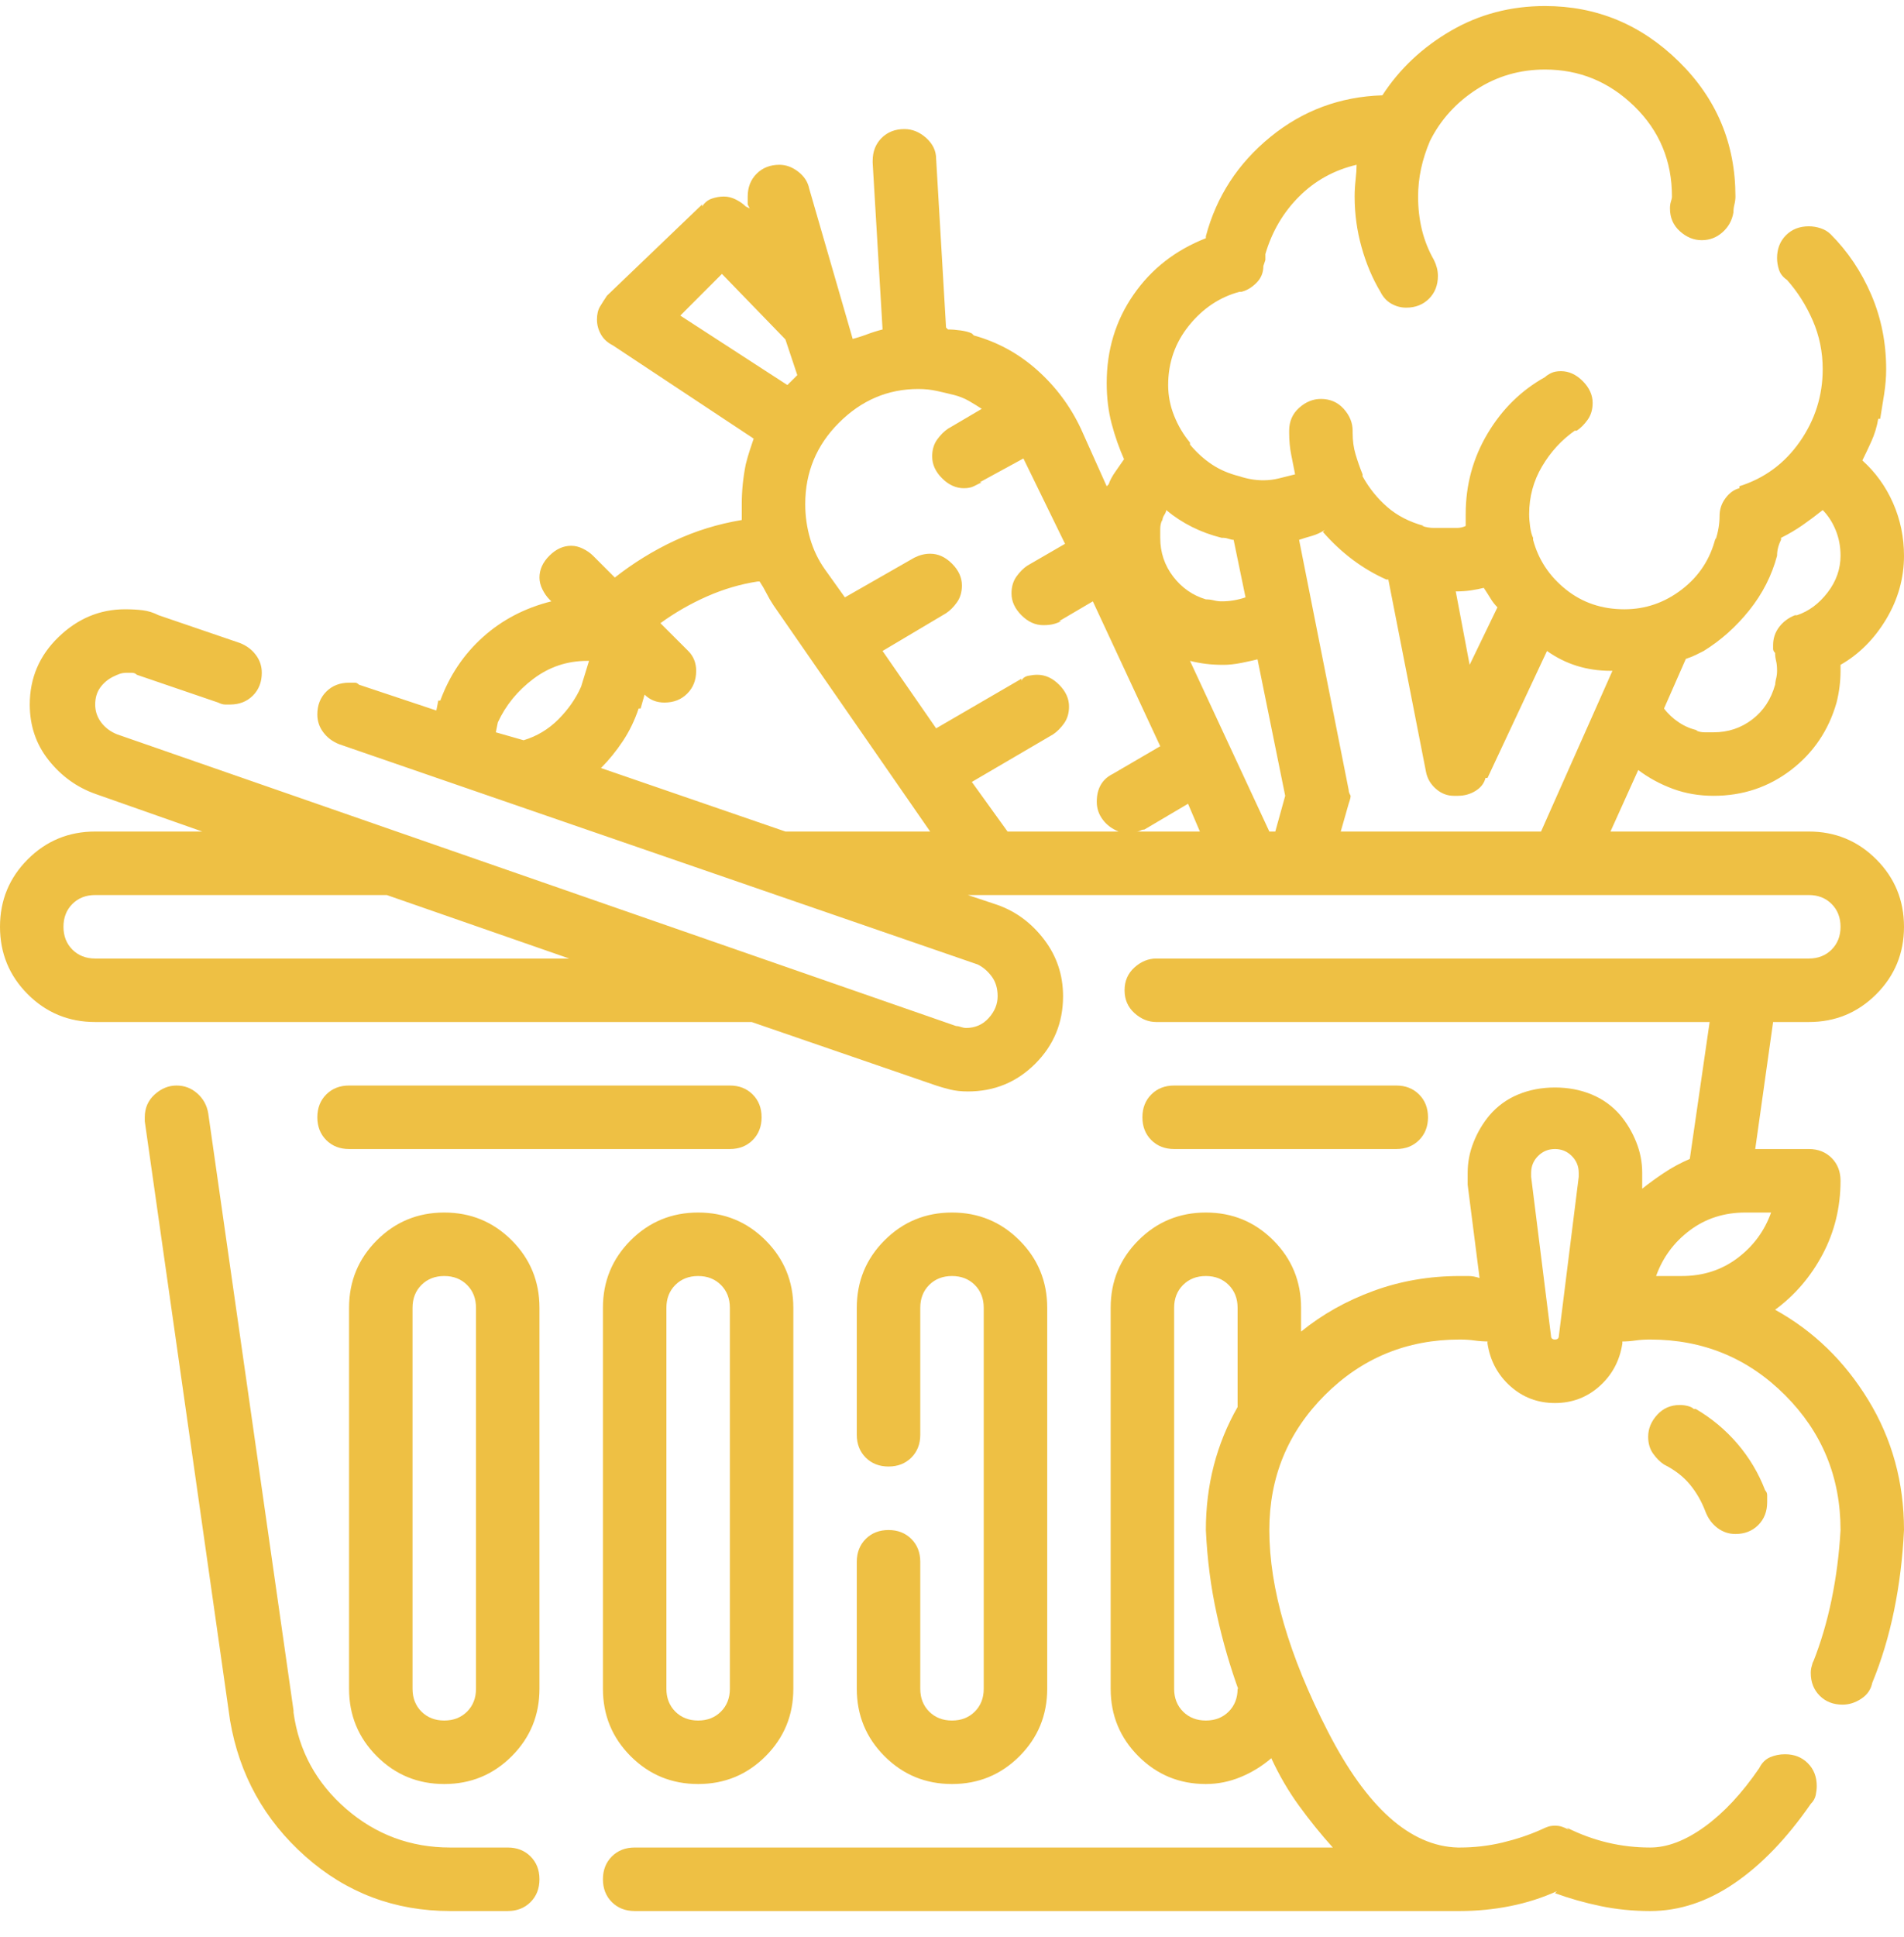 <svg width="60" height="61" viewBox="0 0 60 61" fill="none" xmlns="http://www.w3.org/2000/svg">
<path d="M16 58.19H14.188C12.938 58.19 11.844 57.784 10.906 56.971C9.969 56.159 9.417 55.148 9.25 53.94V53.877L6.562 35.065C6.521 34.815 6.406 34.607 6.219 34.44C6.031 34.273 5.812 34.19 5.562 34.19C5.312 34.19 5.083 34.284 4.875 34.471C4.667 34.659 4.562 34.898 4.562 35.19C4.562 35.232 4.562 35.263 4.562 35.284C4.562 35.305 4.562 35.315 4.562 35.315L7.25 54.19C7.542 55.898 8.333 57.325 9.625 58.471C10.917 59.617 12.438 60.19 14.188 60.19H16C16.292 60.19 16.531 60.096 16.719 59.909C16.906 59.721 17 59.482 17 59.19C17 58.898 16.906 58.659 16.719 58.471C16.531 58.284 16.292 58.19 16 58.19ZM28 48.19C27.708 48.19 27.469 48.284 27.281 48.471C27.094 48.659 27 48.898 27 49.19V53.19C27 54.023 27.292 54.732 27.875 55.315C28.458 55.898 29.167 56.19 30 56.19C30.833 56.19 31.542 55.898 32.125 55.315C32.708 54.732 33 54.023 33 53.19V41.19C33 40.357 32.708 39.648 32.125 39.065C31.542 38.482 30.833 38.19 30 38.19C29.167 38.19 28.458 38.482 27.875 39.065C27.292 39.648 27 40.357 27 41.19V45.19C27 45.482 27.094 45.721 27.281 45.909C27.469 46.096 27.708 46.19 28 46.19C28.292 46.19 28.531 46.096 28.719 45.909C28.906 45.721 29 45.482 29 45.19V41.19C29 40.898 29.094 40.659 29.281 40.471C29.469 40.284 29.708 40.19 30 40.19C30.292 40.19 30.531 40.284 30.719 40.471C30.906 40.659 31 40.898 31 41.19V53.19C31 53.482 30.906 53.721 30.719 53.909C30.531 54.096 30.292 54.19 30 54.19C29.708 54.19 29.469 54.096 29.281 53.909C29.094 53.721 29 53.482 29 53.19V49.19C29 48.898 28.906 48.659 28.719 48.471C28.531 48.284 28.292 48.19 28 48.19ZM14 38.19C13.167 38.19 12.458 38.482 11.875 39.065C11.292 39.648 11 40.357 11 41.19V53.19C11 54.023 11.292 54.732 11.875 55.315C12.458 55.898 13.167 56.19 14 56.19C14.833 56.19 15.542 55.898 16.125 55.315C16.708 54.732 17 54.023 17 53.19V41.19C17 40.357 16.708 39.648 16.125 39.065C15.542 38.482 14.833 38.19 14 38.19ZM15 53.19C15 53.482 14.906 53.721 14.719 53.909C14.531 54.096 14.292 54.19 14 54.19C13.708 54.19 13.469 54.096 13.281 53.909C13.094 53.721 13 53.482 13 53.19V41.19C13 40.898 13.094 40.659 13.281 40.471C13.469 40.284 13.708 40.19 14 40.19C14.292 40.19 14.531 40.284 14.719 40.471C14.906 40.659 15 40.898 15 41.19V53.19ZM19 41.19V53.19C19 54.023 19.292 54.732 19.875 55.315C20.458 55.898 21.167 56.19 22 56.19C22.833 56.19 23.542 55.898 24.125 55.315C24.708 54.732 25 54.023 25 53.19V41.19C25 40.357 24.708 39.648 24.125 39.065C23.542 38.482 22.833 38.19 22 38.19C21.167 38.19 20.458 38.482 19.875 39.065C19.292 39.648 19 40.357 19 41.19ZM23 41.19V53.19C23 53.482 22.906 53.721 22.719 53.909C22.531 54.096 22.292 54.19 22 54.19C21.708 54.19 21.469 54.096 21.281 53.909C21.094 53.721 21 53.482 21 53.19V41.19C21 40.898 21.094 40.659 21.281 40.471C21.469 40.284 21.708 40.19 22 40.19C22.292 40.19 22.531 40.284 22.719 40.471C22.906 40.659 23 40.898 23 41.19ZM44 36.19C44.292 36.19 44.531 36.096 44.719 35.909C44.906 35.721 45 35.482 45 35.19C45 34.898 44.906 34.659 44.719 34.471C44.531 34.284 44.292 34.19 44 34.19H37C36.708 34.19 36.469 34.284 36.281 34.471C36.094 34.659 36 34.898 36 35.19C36 35.482 36.094 35.721 36.281 35.909C36.469 36.096 36.708 36.19 37 36.19H44ZM23 34.19H11C10.708 34.19 10.469 34.284 10.281 34.471C10.094 34.659 10 34.898 10 35.19C10 35.482 10.094 35.721 10.281 35.909C10.469 36.096 10.708 36.19 11 36.19H23C23.292 36.19 23.531 36.096 23.719 35.909C23.906 35.721 24 35.482 24 35.19C24 34.898 23.906 34.659 23.719 34.471C23.531 34.284 23.292 34.19 23 34.19ZM55.938 41.252C56.562 40.794 57.062 40.211 57.438 39.502C57.812 38.794 58 38.023 58 37.19C58 36.898 57.906 36.659 57.719 36.471C57.531 36.284 57.292 36.19 57 36.19H55.312L55.875 32.19H57C57.833 32.19 58.542 31.898 59.125 31.315C59.708 30.732 60 30.023 60 29.19C60 28.357 59.708 27.648 59.125 27.065C58.542 26.482 57.833 26.19 57 26.19H50.75L51.625 24.253C51.958 24.503 52.323 24.7 52.719 24.846C53.115 24.992 53.542 25.065 54 25.065C54.917 25.065 55.729 24.794 56.438 24.253C57.146 23.711 57.625 23.003 57.875 22.128C57.917 21.961 57.948 21.794 57.969 21.628C57.99 21.461 58 21.294 58 21.128C58 21.086 58 21.055 58 21.034C58 21.013 58 20.982 58 20.94C58.583 20.607 59.062 20.128 59.438 19.503C59.812 18.878 60 18.211 60 17.503C60 16.919 59.885 16.367 59.656 15.846C59.427 15.325 59.104 14.877 58.688 14.502C58.771 14.336 58.865 14.138 58.969 13.909C59.073 13.68 59.146 13.44 59.188 13.19H59.25C59.292 12.94 59.333 12.68 59.375 12.409C59.417 12.138 59.438 11.877 59.438 11.627C59.438 10.794 59.281 10.013 58.969 9.284C58.656 8.555 58.229 7.919 57.688 7.378C57.604 7.294 57.5 7.232 57.375 7.19C57.25 7.148 57.125 7.128 57 7.128C56.708 7.128 56.469 7.221 56.281 7.409C56.094 7.596 56 7.836 56 8.127C56 8.252 56.021 8.377 56.062 8.502C56.104 8.627 56.188 8.732 56.312 8.815C56.646 9.19 56.917 9.617 57.125 10.096C57.333 10.575 57.438 11.086 57.438 11.627C57.438 12.461 57.198 13.221 56.719 13.909C56.24 14.596 55.604 15.065 54.812 15.315V15.377C54.646 15.419 54.5 15.523 54.375 15.69C54.25 15.857 54.188 16.044 54.188 16.253C54.188 16.378 54.177 16.503 54.156 16.628C54.135 16.753 54.104 16.878 54.062 17.003V16.94C53.896 17.607 53.542 18.148 53 18.565C52.458 18.982 51.854 19.19 51.188 19.19C50.479 19.19 49.865 18.982 49.344 18.565C48.823 18.148 48.479 17.628 48.312 17.003C48.312 17.003 48.312 16.982 48.312 16.94C48.271 16.857 48.24 16.742 48.219 16.596C48.198 16.45 48.188 16.315 48.188 16.19C48.188 15.648 48.323 15.148 48.594 14.69C48.865 14.232 49.208 13.857 49.625 13.565H49.688C49.812 13.482 49.927 13.367 50.031 13.221C50.135 13.075 50.188 12.898 50.188 12.69C50.188 12.44 50.083 12.211 49.875 12.002C49.667 11.794 49.438 11.69 49.188 11.69C49.062 11.69 48.958 11.711 48.875 11.752C48.792 11.794 48.729 11.836 48.688 11.877C47.938 12.294 47.333 12.888 46.875 13.659C46.417 14.43 46.188 15.273 46.188 16.19C46.188 16.232 46.188 16.294 46.188 16.378C46.188 16.461 46.188 16.544 46.188 16.628V16.565C46.104 16.607 46.01 16.628 45.906 16.628C45.802 16.628 45.688 16.628 45.562 16.628C45.438 16.628 45.312 16.628 45.188 16.628C45.062 16.628 44.938 16.607 44.812 16.565H44.875C44.417 16.44 44.031 16.242 43.719 15.971C43.406 15.7 43.146 15.377 42.938 15.002C42.938 14.961 42.938 14.94 42.938 14.94C42.854 14.732 42.781 14.523 42.719 14.315C42.656 14.107 42.625 13.877 42.625 13.627C42.625 13.627 42.625 13.607 42.625 13.565C42.625 13.315 42.531 13.086 42.344 12.877C42.156 12.669 41.917 12.565 41.625 12.565C41.375 12.565 41.146 12.659 40.938 12.846C40.729 13.034 40.625 13.273 40.625 13.565C40.625 13.565 40.625 13.575 40.625 13.596C40.625 13.617 40.625 13.627 40.625 13.627C40.625 13.877 40.646 14.107 40.688 14.315C40.729 14.523 40.771 14.732 40.812 14.94C40.646 14.982 40.479 15.023 40.312 15.065C40.146 15.107 39.979 15.127 39.812 15.127C39.688 15.127 39.562 15.117 39.438 15.096C39.312 15.075 39.188 15.044 39.062 15.002C38.729 14.919 38.438 14.794 38.188 14.627C37.938 14.461 37.708 14.252 37.5 14.002V13.94C37.292 13.69 37.125 13.409 37 13.096C36.875 12.784 36.812 12.461 36.812 12.127C36.812 11.419 37.031 10.794 37.469 10.252C37.906 9.711 38.438 9.357 39.062 9.19H39.125C39.292 9.148 39.448 9.055 39.594 8.909C39.74 8.763 39.812 8.586 39.812 8.377L39.875 8.19C39.875 8.148 39.875 8.107 39.875 8.065C39.875 8.023 39.875 8.002 39.875 8.002C40.083 7.294 40.438 6.69 40.938 6.19C41.438 5.69 42.042 5.357 42.75 5.19C42.75 5.315 42.74 5.471 42.719 5.659C42.698 5.846 42.688 6.023 42.688 6.19C42.688 6.732 42.76 7.263 42.906 7.784C43.052 8.305 43.25 8.773 43.5 9.19C43.583 9.357 43.698 9.482 43.844 9.565C43.99 9.648 44.146 9.69 44.312 9.69C44.604 9.69 44.844 9.596 45.031 9.409C45.219 9.221 45.312 8.982 45.312 8.69C45.312 8.607 45.302 8.523 45.281 8.44C45.26 8.357 45.229 8.273 45.188 8.19C45.021 7.898 44.896 7.586 44.812 7.253C44.729 6.919 44.688 6.565 44.688 6.19C44.688 5.898 44.719 5.607 44.781 5.315C44.844 5.023 44.938 4.732 45.062 4.44C45.396 3.773 45.885 3.232 46.531 2.815C47.177 2.398 47.896 2.19 48.688 2.19C49.771 2.19 50.708 2.575 51.5 3.346C52.292 4.117 52.688 5.065 52.688 6.19C52.688 6.232 52.677 6.284 52.656 6.346C52.635 6.409 52.625 6.482 52.625 6.565V6.503C52.625 6.544 52.625 6.565 52.625 6.565C52.625 6.857 52.729 7.096 52.938 7.284C53.146 7.471 53.375 7.565 53.625 7.565C53.875 7.565 54.094 7.482 54.281 7.315C54.469 7.148 54.583 6.94 54.625 6.69C54.625 6.607 54.635 6.523 54.656 6.44C54.677 6.357 54.688 6.273 54.688 6.19C54.688 4.523 54.094 3.107 52.906 1.94C51.719 0.773 50.312 0.19 48.688 0.19C47.604 0.19 46.615 0.45 45.719 0.971C44.823 1.492 44.104 2.169 43.562 3.002C42.229 3.044 41.052 3.482 40.031 4.315C39.01 5.148 38.333 6.19 38 7.44V7.503C37.042 7.878 36.281 8.471 35.719 9.284C35.156 10.096 34.875 11.023 34.875 12.065C34.875 12.523 34.927 12.95 35.031 13.346C35.135 13.742 35.271 14.127 35.438 14.502V14.44C35.354 14.565 35.26 14.7 35.156 14.846C35.052 14.992 34.979 15.127 34.938 15.252L34.875 15.315L34.062 13.502C33.729 12.794 33.271 12.18 32.688 11.659C32.104 11.138 31.438 10.773 30.688 10.565L30.625 10.502C30.542 10.461 30.427 10.43 30.281 10.409C30.135 10.388 30 10.377 29.875 10.377L29.812 10.315L29.5 5.003C29.5 4.753 29.396 4.534 29.188 4.346C28.979 4.159 28.75 4.065 28.5 4.065C28.208 4.065 27.969 4.159 27.781 4.346C27.594 4.534 27.5 4.773 27.5 5.065C27.5 5.065 27.5 5.075 27.5 5.096C27.5 5.117 27.5 5.128 27.5 5.128L27.812 10.377C27.646 10.419 27.479 10.471 27.312 10.534C27.146 10.596 26.979 10.648 26.812 10.69H26.875L25.5 5.94C25.458 5.732 25.344 5.555 25.156 5.409C24.969 5.263 24.771 5.19 24.562 5.19C24.271 5.19 24.031 5.284 23.844 5.471C23.656 5.659 23.562 5.898 23.562 6.19C23.562 6.232 23.562 6.273 23.562 6.315C23.562 6.357 23.562 6.419 23.562 6.503V6.44L23.625 6.565L23.5 6.503C23.417 6.419 23.312 6.346 23.188 6.284C23.062 6.221 22.938 6.19 22.812 6.19C22.688 6.19 22.562 6.211 22.438 6.253C22.312 6.294 22.208 6.378 22.125 6.503V6.44L19.125 9.315C19.042 9.44 18.969 9.555 18.906 9.659C18.844 9.763 18.812 9.898 18.812 10.065C18.812 10.232 18.854 10.388 18.938 10.534C19.021 10.68 19.146 10.794 19.312 10.877L23.75 13.815C23.708 13.94 23.667 14.065 23.625 14.19C23.583 14.315 23.542 14.461 23.5 14.627C23.458 14.836 23.427 15.044 23.406 15.252C23.385 15.461 23.375 15.669 23.375 15.877C23.375 15.961 23.375 16.044 23.375 16.128C23.375 16.211 23.375 16.294 23.375 16.378C22.625 16.503 21.917 16.721 21.25 17.034C20.583 17.346 19.958 17.732 19.375 18.19L18.688 17.503C18.604 17.419 18.5 17.346 18.375 17.284C18.25 17.221 18.125 17.19 18 17.19C17.75 17.19 17.521 17.294 17.312 17.503C17.104 17.711 17 17.94 17 18.19C17 18.315 17.031 18.44 17.094 18.565C17.156 18.69 17.229 18.794 17.312 18.878L17.375 18.94C16.542 19.148 15.823 19.523 15.219 20.065C14.615 20.607 14.167 21.273 13.875 22.065H13.812L13.75 22.378L11.312 21.565C11.271 21.523 11.229 21.503 11.188 21.503C11.146 21.503 11.083 21.503 11 21.503C10.708 21.503 10.469 21.596 10.281 21.784C10.094 21.971 10 22.211 10 22.503C10 22.711 10.062 22.898 10.188 23.065C10.312 23.232 10.479 23.357 10.688 23.44L30.812 30.378C30.979 30.461 31.125 30.586 31.25 30.753C31.375 30.919 31.438 31.128 31.438 31.378C31.438 31.628 31.344 31.857 31.156 32.065C30.969 32.273 30.729 32.377 30.438 32.377C30.396 32.377 30.344 32.367 30.281 32.346C30.219 32.325 30.167 32.315 30.125 32.315L3.688 23.128C3.479 23.044 3.312 22.919 3.188 22.753C3.062 22.586 3 22.398 3 22.19C3 21.982 3.052 21.805 3.156 21.659C3.26 21.513 3.396 21.398 3.562 21.315C3.646 21.273 3.719 21.242 3.781 21.221C3.844 21.2 3.917 21.19 4 21.19C4.042 21.19 4.094 21.19 4.156 21.19C4.219 21.19 4.271 21.211 4.312 21.253L6.875 22.128C6.958 22.169 7.031 22.19 7.094 22.19C7.156 22.19 7.208 22.19 7.25 22.19C7.542 22.19 7.781 22.096 7.969 21.909C8.156 21.721 8.25 21.482 8.25 21.19C8.25 20.982 8.188 20.794 8.062 20.628C7.938 20.461 7.771 20.336 7.562 20.253L5 19.378C4.833 19.294 4.667 19.242 4.5 19.221C4.333 19.2 4.146 19.19 3.938 19.19C3.146 19.19 2.448 19.482 1.844 20.065C1.24 20.648 0.938 21.357 0.938 22.19C0.938 22.857 1.135 23.44 1.531 23.94C1.927 24.44 2.417 24.794 3 25.003L6.375 26.19H3C2.167 26.19 1.458 26.482 0.875 27.065C0.292 27.648 0 28.357 0 29.19C0 30.023 0.292 30.732 0.875 31.315C1.458 31.898 2.167 32.19 3 32.19H23.688L29.5 34.19C29.625 34.232 29.771 34.273 29.938 34.315C30.104 34.357 30.292 34.377 30.5 34.377C31.333 34.377 32.042 34.086 32.625 33.502C33.208 32.919 33.5 32.211 33.5 31.378C33.5 30.711 33.302 30.117 32.906 29.596C32.51 29.075 32.021 28.711 31.438 28.503L30.5 28.19H57C57.292 28.19 57.531 28.284 57.719 28.471C57.906 28.659 58 28.898 58 29.19C58 29.482 57.906 29.721 57.719 29.909C57.531 30.096 57.292 30.19 57 30.19H36.438C36.188 30.19 35.958 30.284 35.75 30.471C35.542 30.659 35.438 30.898 35.438 31.19C35.438 31.482 35.542 31.721 35.75 31.909C35.958 32.096 36.188 32.19 36.438 32.19H53.875L53.25 36.502C52.958 36.627 52.688 36.773 52.438 36.94C52.188 37.107 51.958 37.273 51.75 37.44V37.315C51.75 37.232 51.75 37.169 51.75 37.127C51.75 37.086 51.75 37.023 51.75 36.94C51.75 36.607 51.688 36.284 51.562 35.971C51.438 35.659 51.271 35.377 51.062 35.127C50.812 34.836 50.51 34.617 50.156 34.471C49.802 34.325 49.417 34.252 49 34.252C48.583 34.252 48.198 34.325 47.844 34.471C47.49 34.617 47.188 34.836 46.938 35.127C46.729 35.377 46.562 35.659 46.438 35.971C46.312 36.284 46.25 36.607 46.25 36.94C46.25 37.023 46.25 37.096 46.25 37.159C46.25 37.221 46.25 37.273 46.25 37.315L46.625 40.252C46.5 40.211 46.385 40.19 46.281 40.19C46.177 40.19 46.083 40.19 46 40.19C45.042 40.19 44.135 40.346 43.281 40.659C42.427 40.971 41.667 41.398 41 41.94V41.19C41 40.357 40.708 39.648 40.125 39.065C39.542 38.482 38.833 38.19 38 38.19C37.167 38.19 36.458 38.482 35.875 39.065C35.292 39.648 35 40.357 35 41.19V53.19C35 54.023 35.292 54.732 35.875 55.315C36.458 55.898 37.167 56.19 38 56.19C38.375 56.19 38.74 56.117 39.094 55.971C39.448 55.825 39.771 55.627 40.062 55.377C40.312 55.919 40.604 56.419 40.938 56.877C41.271 57.336 41.625 57.773 42 58.19H20C19.708 58.19 19.469 58.284 19.281 58.471C19.094 58.659 19 58.898 19 59.19C19 59.482 19.094 59.721 19.281 59.909C19.469 60.096 19.708 60.19 20 60.19H45.812C45.812 60.19 45.833 60.19 45.875 60.19C45.917 60.19 45.948 60.19 45.969 60.19C45.99 60.19 46 60.19 46 60.19C46.542 60.19 47.073 60.138 47.594 60.034C48.115 59.93 48.604 59.773 49.062 59.565L49 59.627C49.458 59.794 49.938 59.93 50.438 60.034C50.938 60.138 51.458 60.19 52 60.19C52.917 60.19 53.802 59.898 54.656 59.315C55.51 58.732 56.312 57.898 57.062 56.815C57.146 56.732 57.198 56.638 57.219 56.534C57.24 56.43 57.25 56.336 57.25 56.252C57.25 55.961 57.156 55.721 56.969 55.534C56.781 55.346 56.542 55.252 56.25 55.252C56.083 55.252 55.927 55.284 55.781 55.346C55.635 55.409 55.521 55.523 55.438 55.69C54.896 56.482 54.323 57.096 53.719 57.534C53.115 57.971 52.542 58.19 52 58.19C51.542 58.19 51.094 58.138 50.656 58.034C50.219 57.93 49.792 57.773 49.375 57.565L49.438 57.627C49.354 57.586 49.281 57.555 49.219 57.534C49.156 57.513 49.083 57.502 49 57.502C48.917 57.502 48.844 57.513 48.781 57.534C48.719 57.555 48.646 57.586 48.562 57.627C48.188 57.794 47.781 57.93 47.344 58.034C46.906 58.138 46.458 58.19 46 58.19C46 58.19 45.99 58.19 45.969 58.19C45.948 58.19 45.938 58.19 45.938 58.19C44.438 58.148 43.073 56.93 41.844 54.534C40.615 52.138 40 50.023 40 48.19C40 46.523 40.583 45.107 41.75 43.94C42.917 42.773 44.333 42.19 46 42.19C46.167 42.19 46.323 42.2 46.469 42.221C46.615 42.242 46.771 42.252 46.938 42.252H46.875V42.315C46.958 42.857 47.198 43.305 47.594 43.659C47.99 44.013 48.458 44.19 49 44.19C49.542 44.19 50.01 44.013 50.406 43.659C50.802 43.305 51.042 42.857 51.125 42.315V42.252C51.25 42.252 51.385 42.242 51.531 42.221C51.677 42.2 51.833 42.19 52 42.19C53.667 42.19 55.083 42.773 56.25 43.94C57.417 45.107 58 46.523 58 48.19C57.958 48.94 57.865 49.669 57.719 50.377C57.573 51.086 57.375 51.752 57.125 52.377V52.315C57.125 52.357 57.115 52.409 57.094 52.471C57.073 52.534 57.062 52.607 57.062 52.69C57.062 52.982 57.156 53.221 57.344 53.409C57.531 53.596 57.771 53.69 58.062 53.69C58.271 53.69 58.469 53.627 58.656 53.502C58.844 53.377 58.958 53.211 59 53.002C59.292 52.294 59.521 51.534 59.688 50.721C59.854 49.909 59.958 49.065 60 48.19C60 46.69 59.625 45.325 58.875 44.096C58.125 42.867 57.146 41.919 55.938 41.252ZM3 30.19C2.708 30.19 2.469 30.096 2.281 29.909C2.094 29.721 2 29.482 2 29.19C2 28.898 2.094 28.659 2.281 28.471C2.469 28.284 2.708 28.19 3 28.19H12.188L17.938 30.19H3ZM56 17.503C56 17.419 56.01 17.336 56.031 17.253C56.052 17.169 56.083 17.086 56.125 17.003V16.94C56.375 16.815 56.604 16.68 56.812 16.534C57.021 16.388 57.229 16.232 57.438 16.065C57.604 16.232 57.74 16.44 57.844 16.69C57.948 16.94 58 17.211 58 17.503C58 17.919 57.865 18.305 57.594 18.659C57.323 19.013 57 19.253 56.625 19.378H56.562C56.354 19.461 56.188 19.586 56.062 19.753C55.938 19.919 55.875 20.107 55.875 20.315C55.875 20.357 55.875 20.398 55.875 20.44C55.875 20.482 55.896 20.523 55.938 20.565C55.938 20.648 55.948 20.732 55.969 20.815C55.99 20.898 56 21.003 56 21.128C56 21.211 55.99 21.294 55.969 21.378C55.948 21.461 55.938 21.544 55.938 21.628V21.565C55.812 22.023 55.573 22.388 55.219 22.659C54.865 22.93 54.458 23.065 54 23.065C53.917 23.065 53.823 23.065 53.719 23.065C53.615 23.065 53.521 23.044 53.438 23.003H53.5C53.292 22.961 53.094 22.878 52.906 22.753C52.719 22.628 52.562 22.482 52.438 22.315L53.125 20.753C53.25 20.711 53.354 20.669 53.438 20.628C53.521 20.586 53.604 20.544 53.688 20.503C54.229 20.169 54.708 19.742 55.125 19.221C55.542 18.7 55.833 18.128 56 17.503ZM50.812 21.128L48.562 26.19H42.25L42.5 25.315C42.5 25.315 42.51 25.284 42.531 25.221C42.552 25.159 42.562 25.107 42.562 25.065C42.562 25.065 42.552 25.044 42.531 25.003C42.51 24.961 42.5 24.919 42.5 24.878L40.938 17.003C41.062 16.961 41.198 16.919 41.344 16.878C41.49 16.836 41.625 16.773 41.75 16.69L41.688 16.753C41.979 17.086 42.292 17.378 42.625 17.628C42.958 17.878 43.312 18.086 43.688 18.253H43.75L44.938 24.315C44.979 24.523 45.083 24.7 45.25 24.846C45.417 24.992 45.604 25.065 45.812 25.065C45.854 25.065 45.875 25.065 45.875 25.065C45.875 25.065 45.896 25.065 45.938 25.065C46.146 25.065 46.333 25.013 46.5 24.909C46.667 24.805 46.771 24.669 46.812 24.503H46.875L48.75 20.503C49.042 20.711 49.354 20.867 49.688 20.971C50.021 21.075 50.375 21.128 50.75 21.128H50.812ZM46.75 18.503C46.833 18.628 46.906 18.742 46.969 18.846C47.031 18.95 47.104 19.044 47.188 19.128L46.312 20.94L45.875 18.628C46.042 18.628 46.198 18.617 46.344 18.596C46.49 18.575 46.646 18.544 46.812 18.503H46.75ZM38.875 17.003L39.25 18.815C39.125 18.857 39 18.888 38.875 18.909C38.75 18.93 38.625 18.94 38.5 18.94C38.417 18.94 38.333 18.93 38.25 18.909C38.167 18.888 38.083 18.878 38 18.878C37.583 18.753 37.24 18.513 36.969 18.159C36.698 17.805 36.562 17.398 36.562 16.94C36.562 16.857 36.562 16.763 36.562 16.659C36.562 16.555 36.583 16.461 36.625 16.378V16.44C36.625 16.357 36.646 16.284 36.688 16.221C36.729 16.159 36.75 16.107 36.75 16.065C37 16.273 37.271 16.45 37.562 16.596C37.854 16.742 38.167 16.857 38.5 16.94H38.562C38.604 16.94 38.656 16.95 38.719 16.971C38.781 16.992 38.833 17.003 38.875 17.003ZM37.5 20.815C37.667 20.857 37.833 20.888 38 20.909C38.167 20.93 38.354 20.94 38.562 20.94C38.729 20.94 38.917 20.919 39.125 20.878C39.333 20.836 39.521 20.794 39.688 20.753H39.625L40.5 25.065L40.188 26.19H40L37.5 20.815ZM37.812 26.19H35.812C35.854 26.19 35.896 26.18 35.938 26.159C35.979 26.138 36.021 26.128 36.062 26.128L37.438 25.315L37.812 26.19ZM30.938 12.877L29.875 13.502C29.75 13.586 29.635 13.7 29.531 13.846C29.427 13.992 29.375 14.169 29.375 14.377C29.375 14.627 29.479 14.857 29.688 15.065C29.896 15.273 30.125 15.377 30.375 15.377C30.5 15.377 30.604 15.357 30.688 15.315C30.771 15.273 30.854 15.232 30.938 15.19H30.875L32.25 14.44L33.562 17.128L32.375 17.815C32.25 17.898 32.135 18.013 32.031 18.159C31.927 18.305 31.875 18.482 31.875 18.69C31.875 18.94 31.979 19.169 32.188 19.378C32.396 19.586 32.625 19.69 32.875 19.69C33 19.69 33.104 19.68 33.188 19.659C33.271 19.638 33.354 19.607 33.438 19.565H33.375L34.438 18.94L36.562 23.503L35.062 24.378C34.896 24.461 34.771 24.575 34.688 24.721C34.604 24.867 34.562 25.044 34.562 25.253C34.562 25.461 34.625 25.648 34.75 25.815C34.875 25.982 35.042 26.107 35.25 26.19H31.75L30.625 24.628L33.188 23.128C33.312 23.044 33.427 22.93 33.531 22.784C33.635 22.638 33.688 22.461 33.688 22.253C33.688 22.003 33.583 21.773 33.375 21.565C33.167 21.357 32.938 21.253 32.688 21.253C32.604 21.253 32.51 21.263 32.406 21.284C32.302 21.305 32.229 21.357 32.188 21.44V21.378L29.5 22.94L27.812 20.503L29.812 19.315C29.938 19.232 30.052 19.117 30.156 18.971C30.26 18.825 30.312 18.648 30.312 18.44C30.312 18.19 30.208 17.961 30 17.753C29.792 17.544 29.562 17.44 29.312 17.44C29.229 17.44 29.146 17.45 29.062 17.471C28.979 17.492 28.896 17.523 28.812 17.565L26.625 18.815L26 17.94C25.792 17.648 25.635 17.325 25.531 16.971C25.427 16.617 25.375 16.253 25.375 15.877C25.375 14.877 25.729 14.023 26.438 13.315C27.146 12.607 27.979 12.252 28.938 12.252C29.146 12.252 29.344 12.273 29.531 12.315C29.719 12.357 29.896 12.398 30.062 12.44C30.229 12.482 30.385 12.544 30.531 12.627C30.677 12.711 30.812 12.794 30.938 12.877ZM21.438 9.94L22.75 8.627L24.75 10.69L25.125 11.815C25.083 11.857 25.031 11.909 24.969 11.971C24.906 12.034 24.854 12.086 24.812 12.127L21.438 9.94ZM15.688 22.753C15.938 22.211 16.312 21.753 16.812 21.378C17.312 21.003 17.875 20.815 18.5 20.815C18.542 20.815 18.562 20.815 18.562 20.815L18.312 21.628C18.146 22.003 17.906 22.346 17.594 22.659C17.281 22.971 16.917 23.19 16.5 23.315L15.625 23.065L15.688 22.753ZM18.938 24.19C19.188 23.94 19.417 23.659 19.625 23.346C19.833 23.034 20 22.69 20.125 22.315H20.188L20.312 21.878C20.396 21.961 20.49 22.023 20.594 22.065C20.698 22.107 20.812 22.128 20.938 22.128C21.229 22.128 21.469 22.034 21.656 21.846C21.844 21.659 21.938 21.419 21.938 21.128C21.938 21.003 21.917 20.888 21.875 20.784C21.833 20.68 21.771 20.586 21.688 20.503L20.812 19.628C21.271 19.294 21.76 19.013 22.281 18.784C22.802 18.555 23.333 18.398 23.875 18.315H23.938C24.021 18.44 24.094 18.565 24.156 18.69C24.219 18.815 24.292 18.94 24.375 19.065L29.312 26.19H24.75L18.938 24.19ZM39 53.19C39 53.482 38.906 53.721 38.719 53.909C38.531 54.096 38.292 54.19 38 54.19C37.708 54.19 37.469 54.096 37.281 53.909C37.094 53.721 37 53.482 37 53.19V41.19C37 40.898 37.094 40.659 37.281 40.471C37.469 40.284 37.708 40.19 38 40.19C38.292 40.19 38.531 40.284 38.719 40.471C38.906 40.659 39 40.898 39 41.19V44.315C38.667 44.898 38.417 45.513 38.25 46.159C38.083 46.805 38 47.482 38 48.19C38.042 49.107 38.156 49.992 38.344 50.846C38.531 51.7 38.771 52.523 39.062 53.315V53.19H39ZM55 38.19H55.812C55.604 38.773 55.25 39.252 54.75 39.627C54.25 40.002 53.667 40.19 53 40.19H52.188C52.396 39.607 52.75 39.127 53.25 38.752C53.75 38.377 54.333 38.19 55 38.19ZM48.875 42.065L48.25 37.065C48.25 37.023 48.25 37.002 48.25 37.002C48.25 37.002 48.25 36.982 48.25 36.94C48.25 36.732 48.323 36.555 48.469 36.409C48.615 36.263 48.792 36.19 49 36.19C49.208 36.19 49.385 36.263 49.531 36.409C49.677 36.555 49.75 36.732 49.75 36.94C49.75 36.982 49.75 37.002 49.75 37.002C49.75 37.002 49.75 37.023 49.75 37.065L49.125 42.065C49.125 42.107 49.115 42.138 49.094 42.159C49.073 42.18 49.042 42.19 49 42.19C48.958 42.19 48.927 42.18 48.906 42.159C48.885 42.138 48.875 42.107 48.875 42.065ZM53.375 44.377C53.333 44.336 53.271 44.305 53.188 44.284C53.104 44.263 53.021 44.252 52.938 44.252C52.646 44.252 52.406 44.357 52.219 44.565C52.031 44.773 51.938 45.002 51.938 45.252C51.938 45.461 51.99 45.638 52.094 45.784C52.198 45.93 52.312 46.044 52.438 46.127C52.771 46.294 53.042 46.502 53.25 46.752C53.458 47.002 53.625 47.294 53.75 47.627C53.833 47.836 53.958 48.002 54.125 48.127C54.292 48.252 54.479 48.315 54.688 48.315C54.979 48.315 55.219 48.221 55.406 48.034C55.594 47.846 55.688 47.607 55.688 47.315C55.688 47.232 55.688 47.159 55.688 47.096C55.688 47.034 55.667 46.982 55.625 46.94C55.417 46.398 55.125 45.909 54.75 45.471C54.375 45.034 53.938 44.669 53.438 44.377H53.375Z" fill="#EEC044"/>
</svg>
